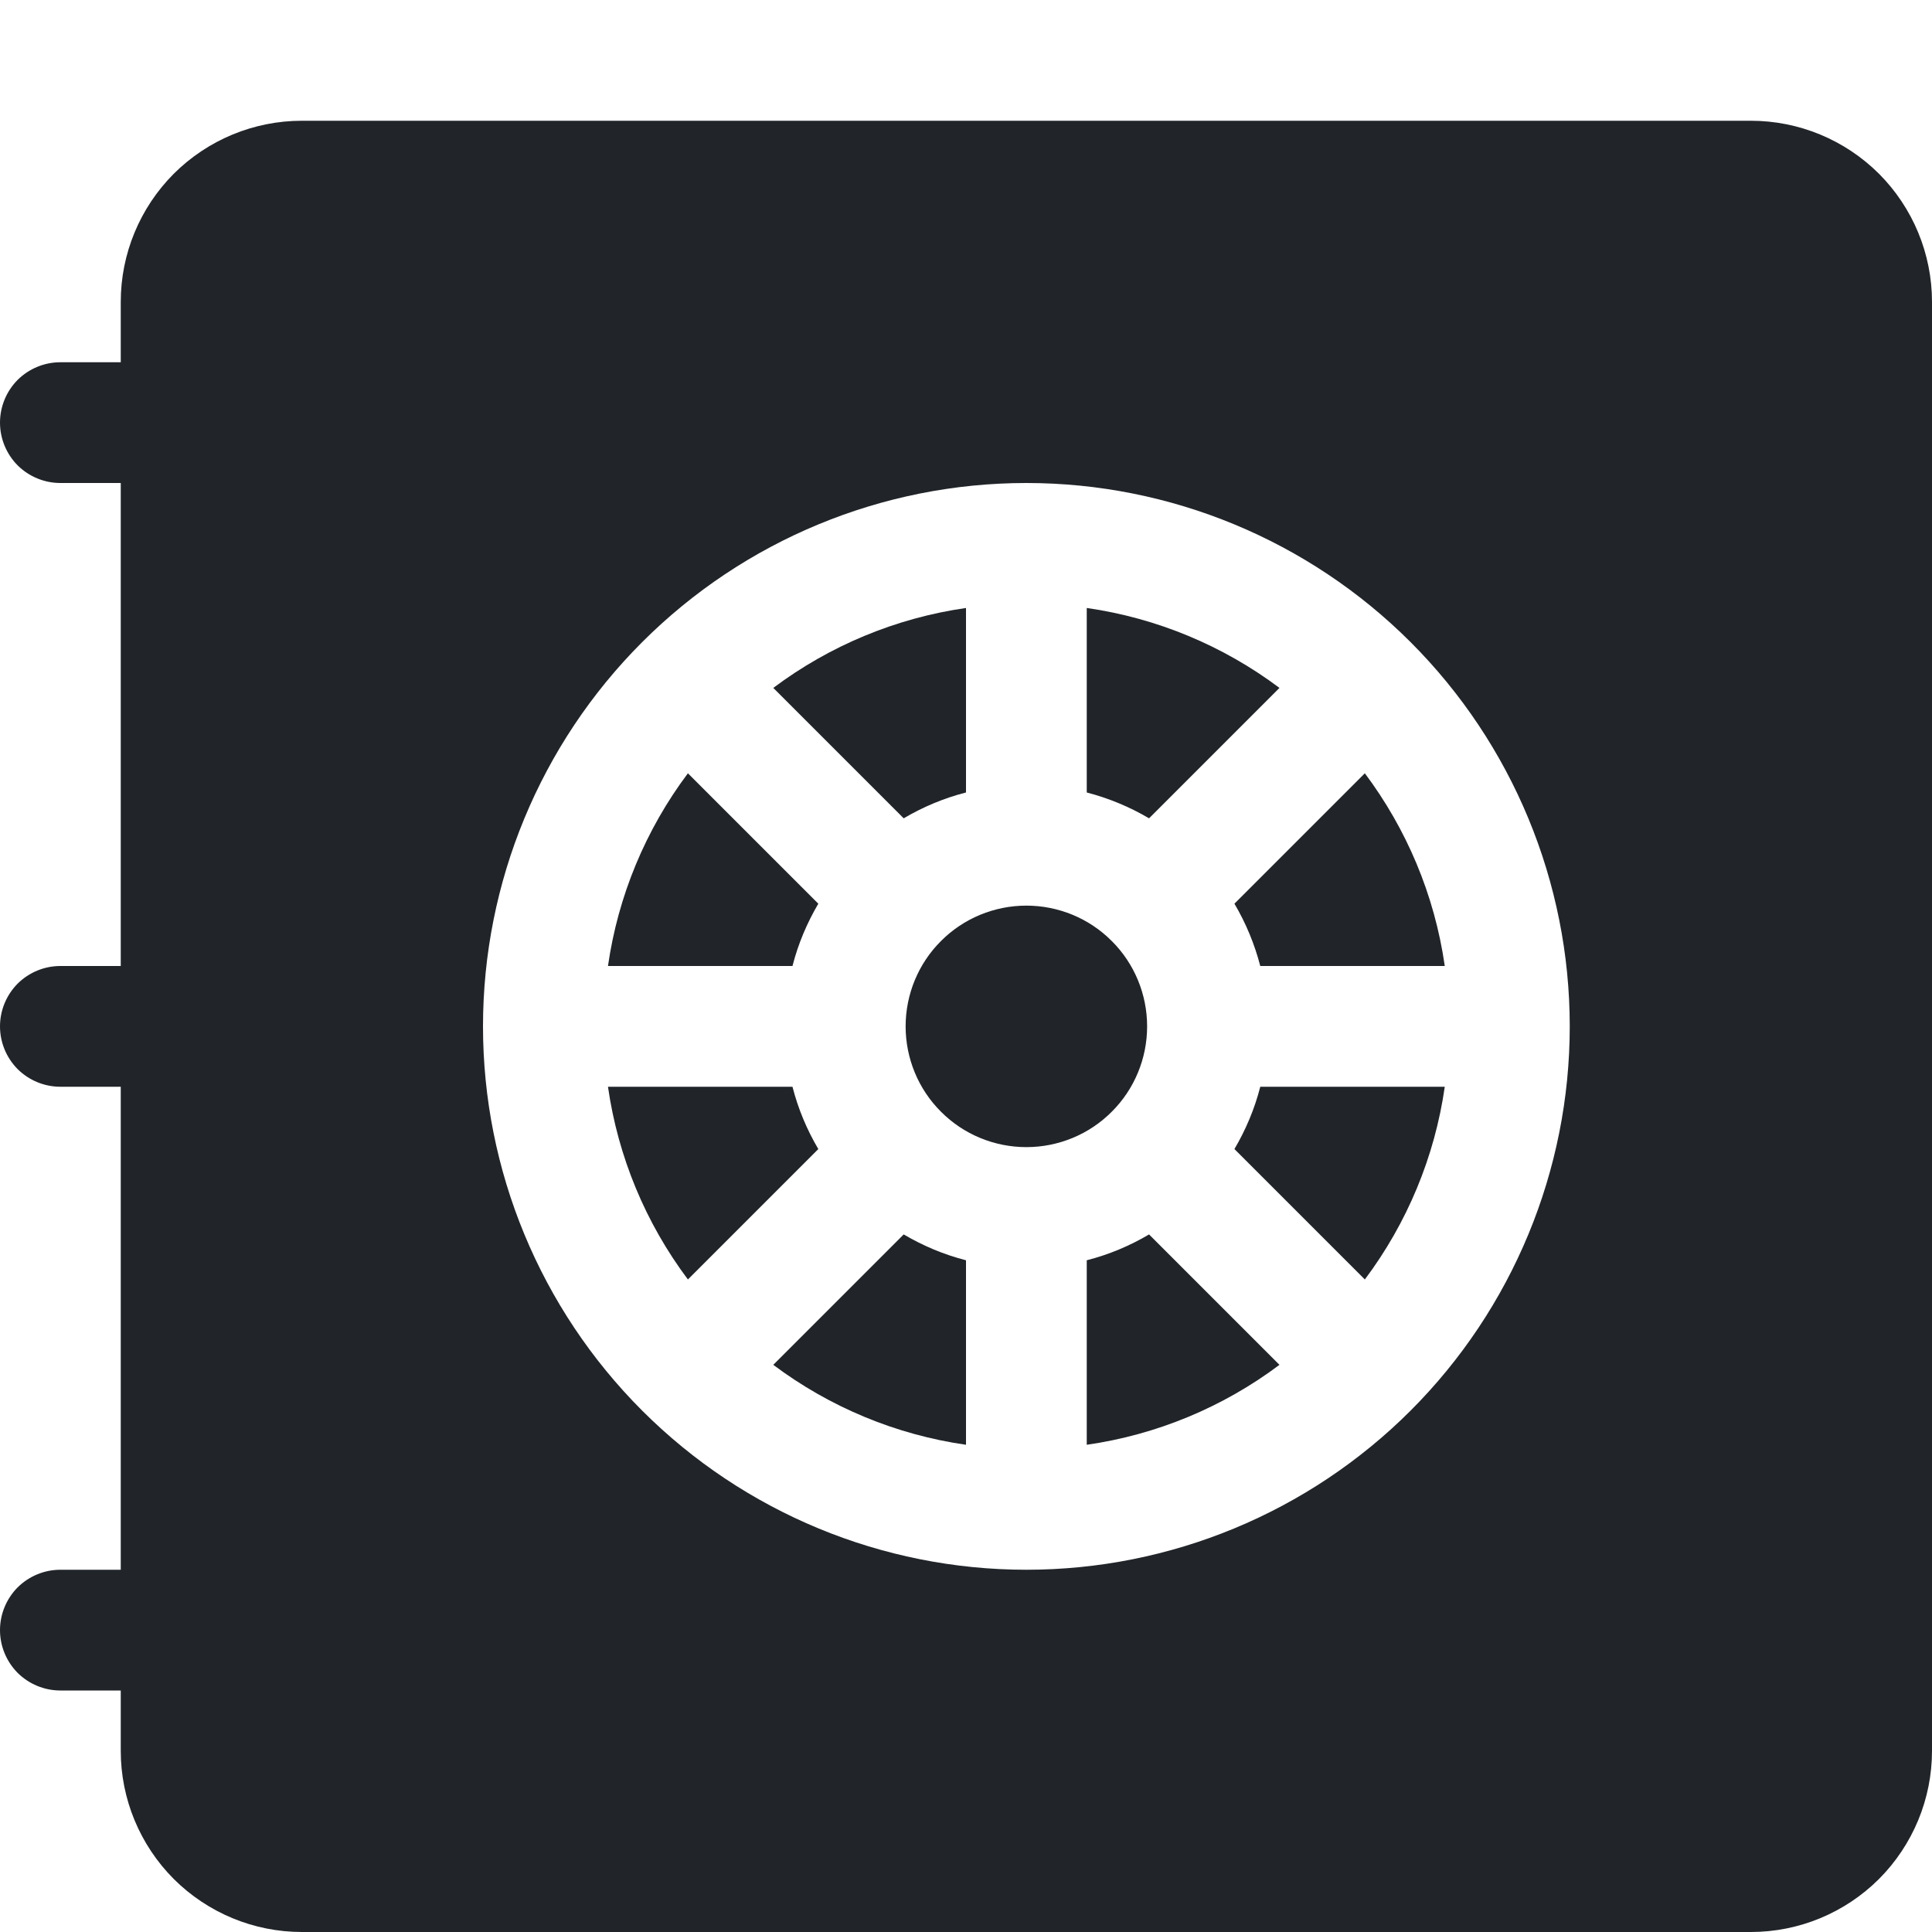 <svg width="16" height="16" viewBox="0 0 16 16" fill="none" xmlns="http://www.w3.org/2000/svg">
<path d="M6.563 8H5.035C5.118 7.421 5.346 6.872 5.697 6.404L6.777 7.484C6.683 7.644 6.61 7.816 6.563 8ZM7.484 6.777L6.404 5.697C6.872 5.346 7.421 5.118 8 5.035V6.563C7.816 6.61 7.643 6.683 7.484 6.777ZM9 6.563V5.035C9.579 5.118 10.128 5.346 10.596 5.697L9.516 6.777C9.355 6.682 9.181 6.61 9 6.563ZM10.223 7.484L11.303 6.404C11.646 6.862 11.88 7.407 11.965 8H10.437C10.39 7.819 10.318 7.645 10.223 7.484ZM10.437 9H11.965C11.882 9.579 11.654 10.128 11.303 10.596L10.223 9.516C10.317 9.356 10.39 9.184 10.437 9ZM9.516 10.223L10.596 11.303C10.128 11.654 9.579 11.882 9 11.965V10.437C9.184 10.39 9.357 10.317 9.516 10.223ZM8 10.437V11.965C7.421 11.882 6.872 11.654 6.404 11.303L7.484 10.223C7.644 10.317 7.816 10.39 8 10.437ZM6.777 9.516L5.697 10.596C5.346 10.128 5.118 9.579 5.035 9H6.563C6.61 9.184 6.683 9.357 6.777 9.516ZM7.5 8.5C7.5 8.235 7.605 7.98 7.793 7.793C7.98 7.605 8.235 7.5 8.5 7.5C8.765 7.5 9.02 7.605 9.207 7.793C9.395 7.98 9.5 8.235 9.5 8.5C9.5 8.765 9.395 9.02 9.207 9.207C9.02 9.395 8.765 9.5 8.5 9.5C8.235 9.5 7.98 9.395 7.793 9.207C7.605 9.02 7.5 8.765 7.5 8.5Z" fill="#212529"/>
<path d="M2.5 1C2.102 1 1.721 1.158 1.439 1.439C1.158 1.721 1 2.102 1 2.5V3H0.5C0.367 3 0.24 3.053 0.146 3.146C0.053 3.24 0 3.367 0 3.5C0 3.633 0.053 3.76 0.146 3.854C0.24 3.947 0.367 4 0.5 4H1V8H0.5C0.367 8 0.24 8.053 0.146 8.146C0.053 8.24 0 8.367 0 8.5C0 8.633 0.053 8.76 0.146 8.854C0.24 8.947 0.367 9 0.5 9H1V13H0.5C0.367 13 0.24 13.053 0.146 13.146C0.053 13.24 0 13.367 0 13.5C0 13.633 0.053 13.76 0.146 13.854C0.24 13.947 0.367 14 0.5 14H1V14.5C1 14.898 1.158 15.279 1.439 15.561C1.721 15.842 2.102 16 2.5 16H14.5C14.898 16 15.279 15.842 15.561 15.561C15.842 15.279 16 14.898 16 14.5V2.5C16 2.102 15.842 1.721 15.561 1.439C15.279 1.158 14.898 1 14.5 1H2.5ZM8.5 4C9.693 4 10.838 4.474 11.682 5.318C12.526 6.162 13 7.307 13 8.5C13 9.693 12.526 10.838 11.682 11.682C10.838 12.526 9.693 13 8.5 13C7.307 13 6.162 12.526 5.318 11.682C4.474 10.838 4 9.693 4 8.5C4 7.307 4.474 6.162 5.318 5.318C6.162 4.474 7.307 4 8.5 4Z" fill="#212529"/>
</svg>
